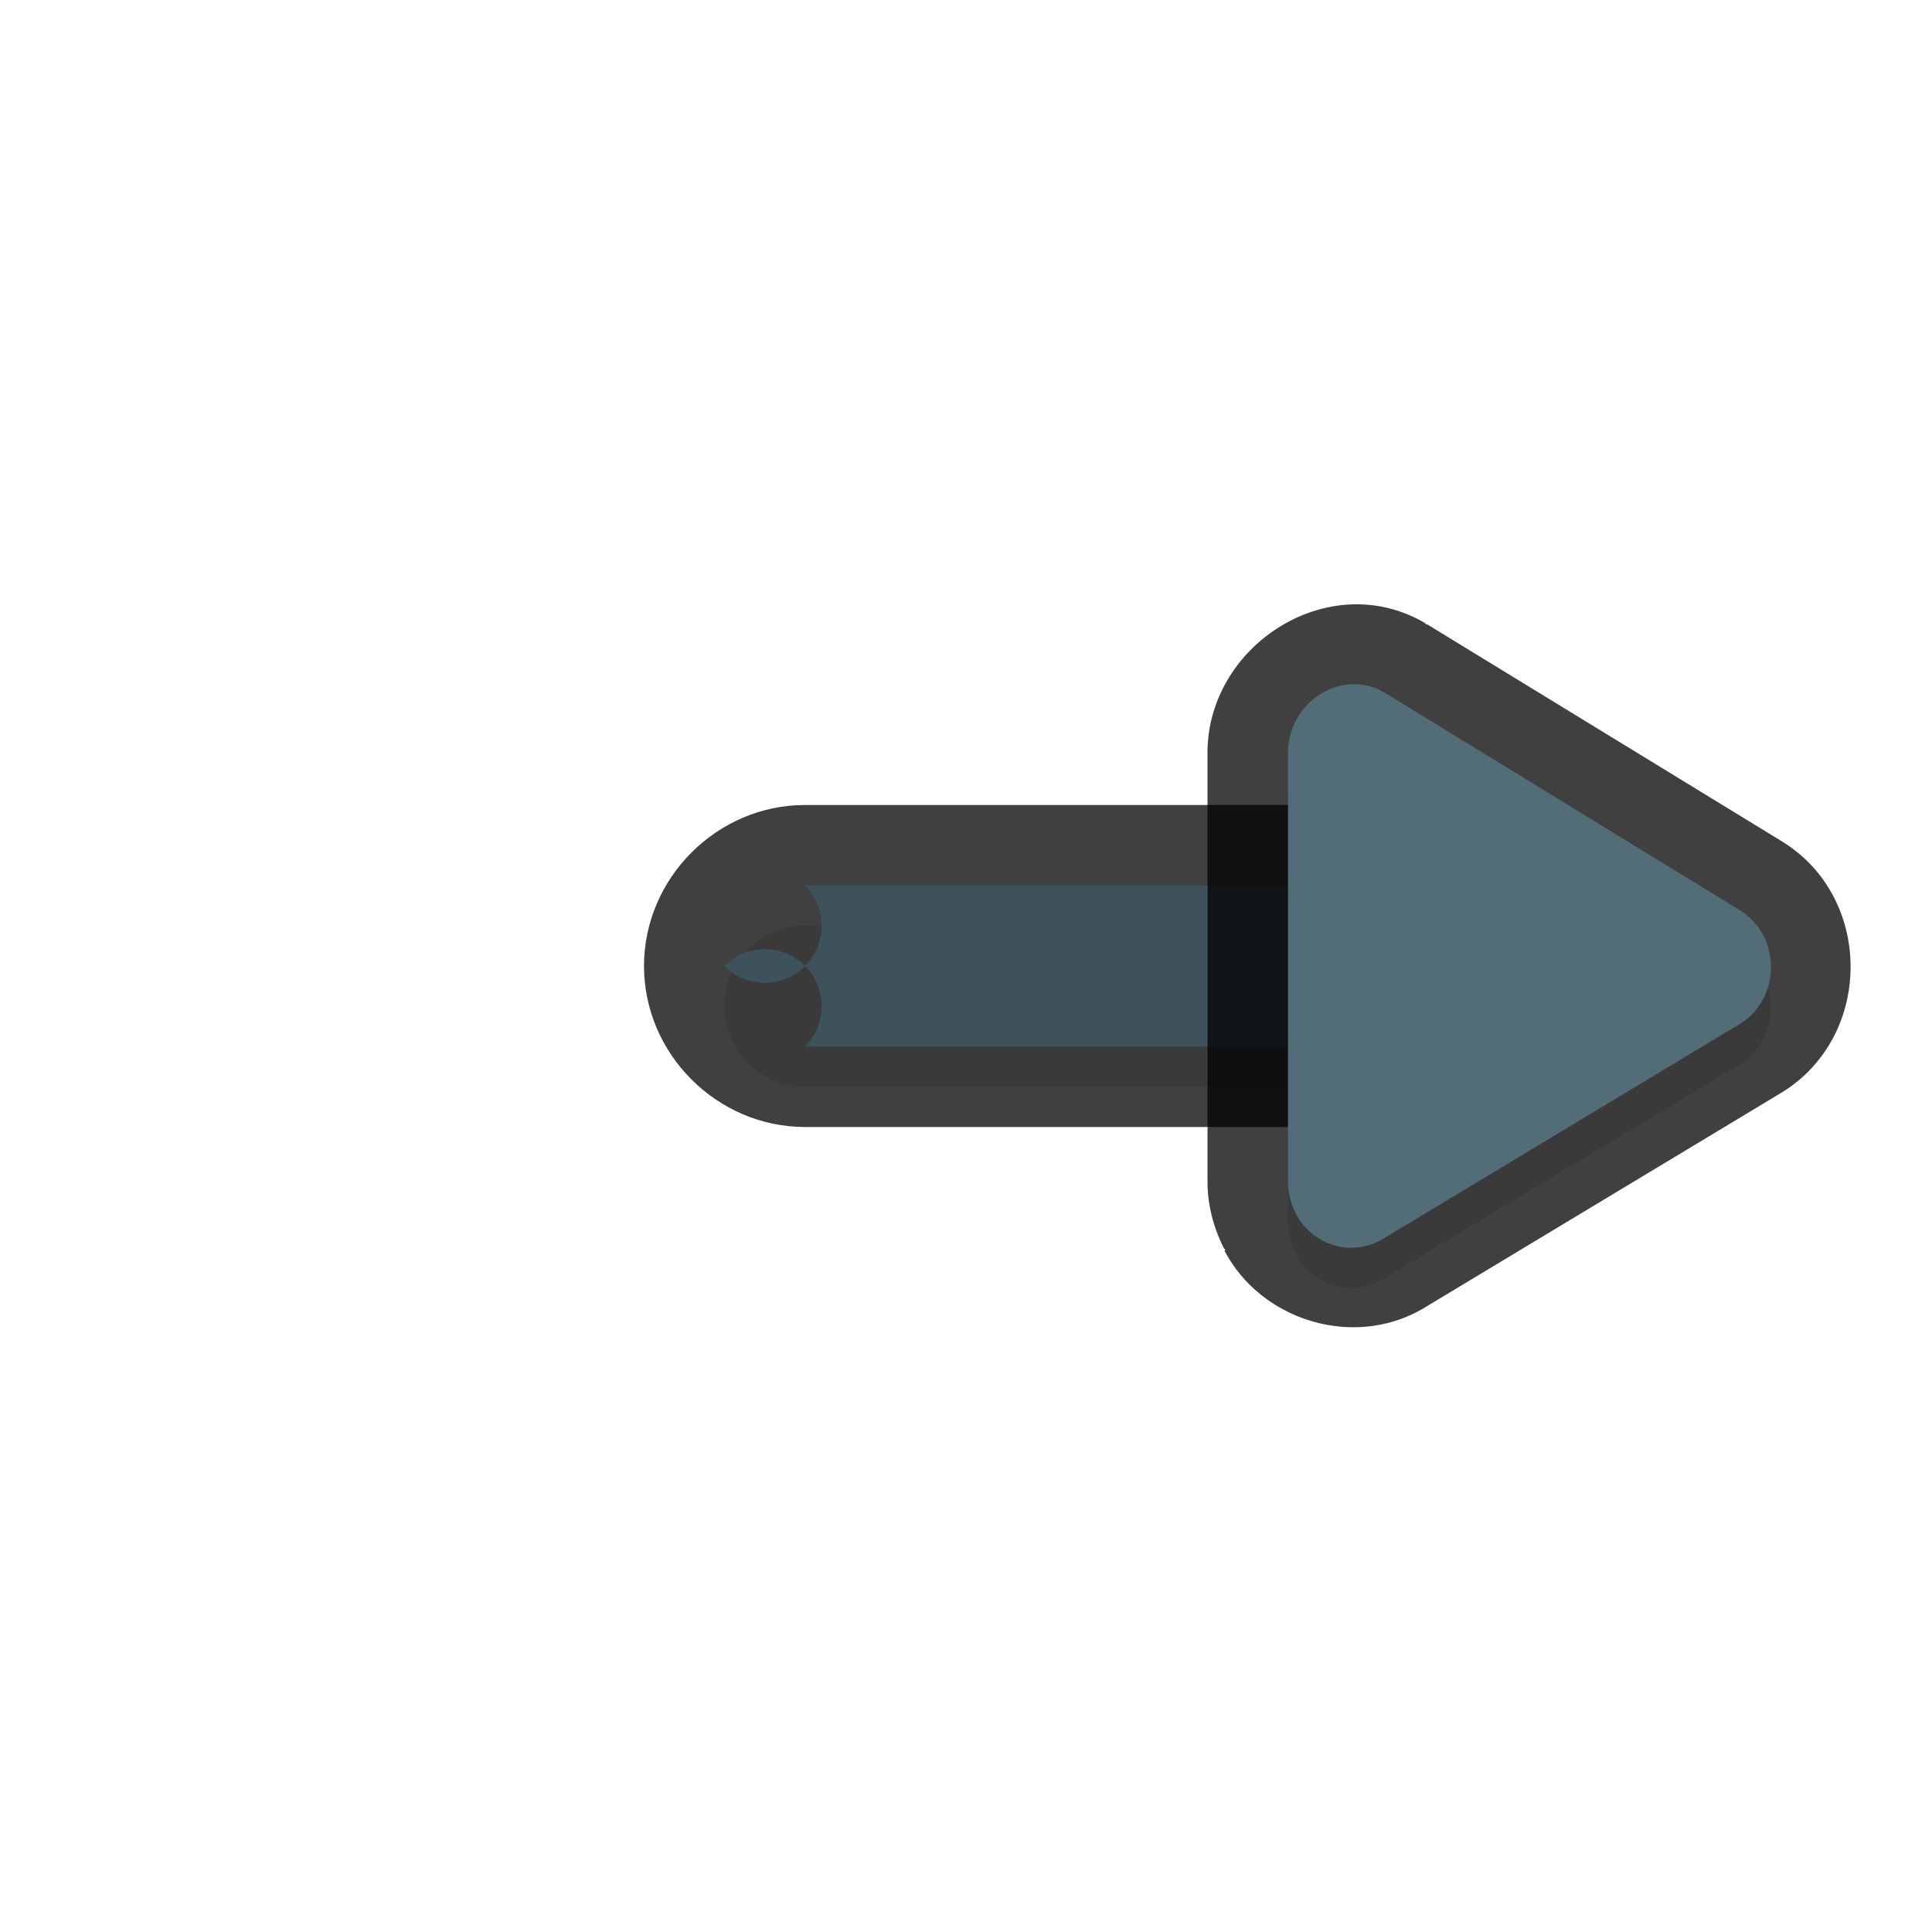 <?xml version="1.0" encoding="UTF-8" standalone="no"?>
<svg
   id="svg5327"
   width="24"
   height="24"
   version="1.1"
   sodipodi:docname="right-arrow_24.svg"
   inkscape:version="1.1.2 (1:1.1+202202050950+0a00cf5339)"
   xmlns:inkscape="http://www.inkscape.org/namespaces/inkscape"
   xmlns:sodipodi="http://sodipodi.sourceforge.net/DTD/sodipodi-0.dtd"
   xmlns="http://www.w3.org/2000/svg"
   xmlns:svg="http://www.w3.org/2000/svg">
  <sodipodi:namedview
     id="namedview15"
     pagecolor="#ffffff"
     bordercolor="#666666"
     borderopacity="1.0"
     inkscape:pageshadow="2"
     inkscape:pageopacity="0.0"
     inkscape:pagecheckerboard="0"
     showgrid="true"
     inkscape:zoom="12.24"
     inkscape:cx="15.972222"
     inkscape:cy="9.0686275"
     inkscape:window-width="1920"
     inkscape:window-height="1019"
     inkscape:window-x="0"
     inkscape:window-y="34"
     inkscape:window-maximized="1"
     inkscape:current-layer="svg5327">
    <inkscape:grid
       type="xygrid"
       id="grid1748" />
  </sodipodi:namedview>
  <defs
     id="defs5329">
    <filter
       id="filter969"
       style="color-interpolation-filters:sRGB"
       width="1.091"
       height="1.102"
       x="-0.045"
       y="-0.051">
      <feGaussianBlur
         id="feGaussianBlur971"
         stdDeviation=".17" />
    </filter>
    <filter
       id="filter876"
       style="color-interpolation-filters:sRGB"
       width="1.256"
       height="1.059"
       x="-0.128"
       y="-0.029">
      <feGaussianBlur
         id="feGaussianBlur878"
         stdDeviation=".16" />
    </filter>
    <filter
       inkscape:collect="always"
       style="color-interpolation-filters:sRGB"
       id="filter2737"
       x="-0.029"
       y="-0.14"
       width="1.058"
       height="1.279">
      <feGaussianBlur
         inkscape:collect="always"
         stdDeviation="0.116"
         id="feGaussianBlur2739" />
    </filter>
    <filter
       inkscape:collect="always"
       style="color-interpolation-filters:sRGB"
       id="filter2741"
       x="-0.052"
       y="-0.045"
       width="1.104"
       height="1.089">
      <feGaussianBlur
         inkscape:collect="always"
         stdDeviation="0.13"
         id="feGaussianBlur2743" />
    </filter>
  </defs>
  <path
     style="color:#000000;opacity:0.75;fill:#010101;stroke-linecap:round;-inkscape-stroke:none"
     d="m 8,12 c 0,1.093 0.907,2 2,2 h 7.625 c 1.093,0 2,-0.907 2,-2 0,-1.093 -0.907,-2 -2,-2 H 10 c -1.093,0 -2,0.907 -2,2 z"
     id="path1750" />
  <path
     style="color:#000000;opacity:0.3;fill:#000000;fill-opacity:1;stroke:none;stroke-linecap:round;-inkscape-stroke:none;filter:url(#filter2737)"
     d="m 15,12.5 a 1,1 0 0 1 -1,1 H 6.375 a 1,1 0 0 1 -1,-1 1,1 0 0 1 1,-1 h 7.625 a 1,1 0 0 1 1,1 z"
     id="path2571"
     transform="matrix(-1,0,0,1,24,0)" />
  <path
     style="color:#000000;fill:#526d78;stroke-linecap:round;-inkscape-stroke:none"
     d="m 9,12 a -1,1 0 0 0 1,1 h 7.625 a -1,1 0 0 0 1,-1 -1,1 0 0 0 -1,-1 H 10 a -1,1 0 0 0 -1,1 z"
     id="path829" />
  <path
     style="color:#000000;opacity:0.75;fill:#010101;fill-opacity:1;stroke-linecap:round;stroke-linejoin:round;-inkscape-stroke:none"
     d="m 15,14.683 c 9.32e-4,0.284 0.073,0.567 0.207,0.83 a -1,1 0 0 0 0.002,0.023 c 9.02e-4,0.002 0.003,0.002 0.004,0.004 0.462,0.875 1.622,1.223 2.482,0.705 l 4.426,-2.666 c 1.155,-0.696 1.158,-2.439 0.002,-3.135 L 17.723,7.752 a -1,1 0 0 0 -0.014,-0.008 C 16.518,7.038 15,8.009 15,9.351 v 5.328 a -1,1 0 0 0 0,0.004 z m 2,-0.354 V 9.654 l 3.85,2.357 z"
     id="path1752" />
  <path
     style="color:#000000;opacity:0.25;fill:#000000;stroke-linecap:round;-inkscape-stroke:none"
     d="m 9,12 a -1,1 0 0 0 1,1 h 7.625 a -1,1 0 0 0 1,-1 -1,1 0 0 0 -1,-1 H 10 a -1,1 0 0 0 -1,1 z"
     id="path1906" />
  <path
     id="path2573"
     style="opacity:0.3;fill:#000000;fill-opacity:1;stroke:none;stroke-width:0.203;filter:url(#filter2741)"
     d="m 7.904,15.573 c -0.212,0.404 -0.701,0.547 -1.084,0.317 l -4.427,-2.666 c -0.525,-0.316 -0.525,-1.106 -5.25e-4,-1.421 l 4.407,-2.698 c 0.527,-0.312 1.2,0.114 1.2,0.746 v 5.329 c -4.5e-4,0.137 -0.033,0.273 -0.097,0.393 z"
     transform="matrix(-1,0,0,1,24,0)" />
  <path
     id="path840"
     style="fill:#526d78;fill-opacity:1;stroke-width:0.203"
     d="m 16.095,15.073 c 0.212,0.404 0.701,0.547 1.084,0.317 l 4.427,-2.666 c 0.525,-0.316 0.525,-1.106 5.25e-4,-1.421 L 17.2,8.604 c -0.527,-0.312 -1.2,0.114 -1.2,0.746 v 5.329 c 4.5e-4,0.137 0.033,0.273 0.097,0.393 z" />
</svg>
